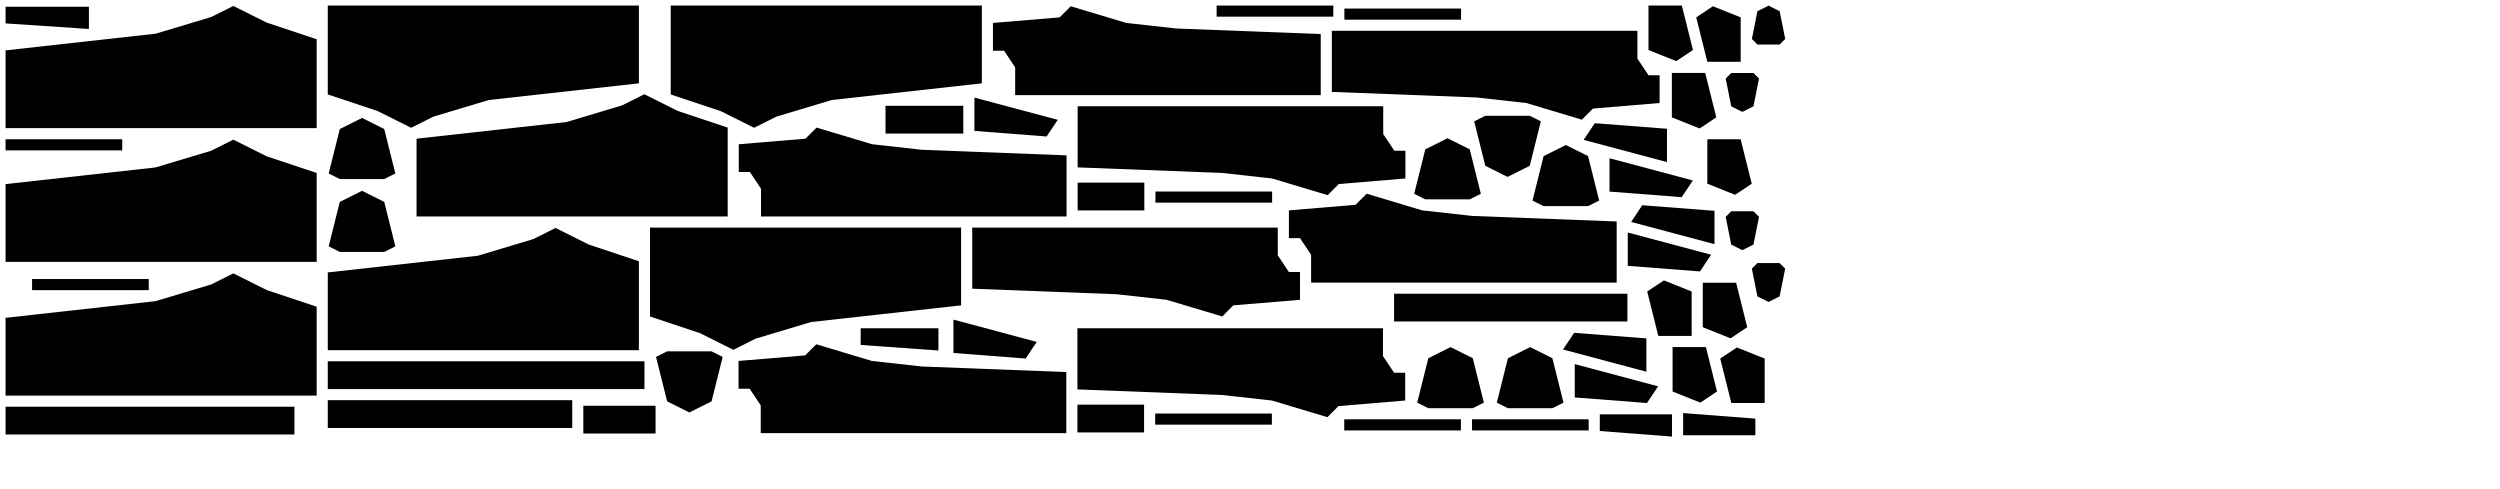 <svg xmlns="http://www.w3.org/2000/svg" width="450mm" height="88mm" viewBox="0 0 1275.591 249.449"><g transform="translate(0 0)"><g transform="translate(2279.055 37.046) rotate(180)"><polygon class="fil0 str0" points="2276.22 -28.346 2276.22 11.339 2199.69 19.843 2171.34 28.346 2160 34.016 2142.99 25.512 2117.48 17.008 2117.48 -28.346"/></g><g transform="translate(2279.055 -2.443) rotate(180)"><polygon class="fil0 str0" points="2276.22 -136.063 2276.22 -96.378 2199.69 -87.874 2171.34 -79.37 2160 -73.701 2142.99 -82.205 2117.48 -90.709 2117.48 -136.063"/></g><g transform="translate(2338.583 227.359) rotate(180)"><polygon class="fil0 str0" points="2335.75 25.512 2335.75 65.197 2259.21 73.701 2230.87 82.205 2219.53 87.874 2202.52 79.37 2177.01 70.866 2177.01 25.512"/></g><g transform="translate(2284.724 42.613) rotate(180)"><polygon class="fil0 str0" points="2117.48 -136.063 2117.48 -96.378 2040.94 -87.874 2012.6 -79.37 2001.26 -73.701 1984.25 -82.205 1958.74 -90.709 1958.74 -136.063"/></g><g transform="translate(2443.465 -25.512) rotate(180)"><polygon class="fil0 str0" points="2117.48 -28.346 2117.48 -68.031 2194.02 -76.535 2222.36 -85.039 2233.7 -90.709 2250.71 -82.205 2276.22 -73.701 2276.22 -28.346"/></g><g transform="translate(-1805.726 22.575) rotate(0)"><polygon class="fil0 str0" points="2018.27 87.874 2018.27 48.189 2094.8 39.685 2123.15 31.181 2134.49 25.512 2151.5 34.016 2177.01 42.52 2177.01 87.874"/></g><g transform="translate(2449.134 87.772) rotate(180)"><polygon class="fil0 str0" points="1958.74 -28.346 1958.74 -68.031 2035.28 -76.535 2063.62 -85.039 2074.96 -90.709 2091.97 -82.205 2117.48 -73.701 2117.48 -28.346"/></g><g transform="translate(2459.706 36.85) rotate(180)"><polygon class="fil0 str0" points="1958.74 34.016 1958.74 -5.669 2035.28 -14.173 2063.62 -22.677 2074.96 -28.346 2091.97 -19.843 2117.48 -11.339 2117.48 34.016"/></g><g transform="translate(-1899.269 124.623) rotate(0)"><polygon class="fil0 str0" points="2276.22 -51.024 2310.24 -53.858 2315.91 -59.528 2344.25 -51.024 2369.76 -48.189 2443.46 -45.354 2443.46 -14.173 2287.56 -14.173 2287.56 -28.346 2281.89 -36.85 2276.22 -36.85"/></g><g transform="translate(-2055.304 195.504) rotate(0)"><polygon class="fil0 str0" points="2432.13 -11.339 2466.14 -14.173 2471.81 -19.843 2500.16 -11.339 2525.67 -8.504 2599.37 -5.669 2599.37 25.512 2443.46 25.512 2443.46 11.339 2437.8 2.835 2432.13 2.835"/></g><g transform="translate(-1936.063 215.331) rotate(0)"><polygon class="fil0 str0" points="2599.37 -62.362 2565.35 -59.528 2559.69 -53.858 2531.34 -62.362 2505.83 -65.197 2432.13 -68.031 2432.13 -99.213 2588.03 -99.213 2588.03 -85.039 2593.7 -76.535 2599.37 -76.535"/></g><g transform="translate(3117.344 -5.302) rotate(180)"><polygon class="fil0 str0" points="2610.71 -17.008 2576.69 -14.173 2571.02 -8.504 2542.68 -17.008 2517.17 -19.843 2443.46 -22.677 2443.46 -53.858 2599.37 -53.858 2599.37 -39.685 2605.04 -31.181 2610.71 -31.181"/></g><g transform="translate(2981.861 107.982) rotate(180)"><polygon class="fil0 str0" points="2264.88 -96.378 2298.9 -99.213 2304.57 -104.882 2332.91 -96.378 2358.43 -93.543 2432.13 -90.709 2432.13 -59.528 2276.22 -59.528 2276.22 -73.701 2270.55 -82.205 2264.88 -82.205"/></g><g transform="translate(-1726.356 68.398) rotate(0)"><polygon class="fil0 str0" points="2443.46 22.677 2409.45 25.512 2403.78 31.181 2375.43 22.677 2349.92 19.843 2276.22 17.008 2276.22 -14.173 2432.13 -14.173 2432.13 0 2437.8 8.504 2443.46 8.504"/></g><g transform="translate(3160.63 175.373) rotate(180)"><polygon class="fil0 str0" points="2502.99 68.031 2468.98 70.866 2463.31 76.535 2434.96 68.031 2409.45 65.197 2335.75 62.362 2335.75 31.181 2491.65 31.181 2491.65 45.354 2497.32 53.858 2502.99 53.858"/></g><g transform="translate(-1596.672 151.773) rotate(0)"><polygon class="fil0 str0" points="2443.46 -99.213 2409.45 -96.378 2403.78 -90.709 2375.43 -99.213 2349.92 -102.047 2276.22 -104.882 2276.22 -136.063 2432.13 -136.063 2432.13 -121.89 2437.8 -113.386 2443.46 -113.386"/></g><g transform="translate(-2091.968 110.645) rotate(0)"><polygon class="fil0 str0" points="2420.79 87.874 2259.21 87.874 2259.21 73.701 2420.79 73.701"/></g><g transform="translate(2735.433 96.472) rotate(180)"><polygon class="fil0 str0" points="2443.46 -121.89 2568.19 -121.89 2568.19 -107.717 2443.46 -107.717"/></g><g transform="translate(-2429.291 343.579) rotate(0)"><polygon class="fil0 str0" points="2579.53 -121.89 2432.13 -121.89 2432.13 -136.063 2579.53 -136.063"/></g><g transform="translate(3296.507 237.735) rotate(180)"><polygon class="fil0 str0" points="2585.2 87.874 2466.14 87.874 2466.14 73.701 2585.2 73.701"/></g><g transform="translate(-2406.147 190.565) rotate(0)"><polygon class="fil0 str0" points="2590.87 -130.394 2602.2 -124.724 2607.87 -102.047 2602.2 -99.213 2579.53 -99.213 2573.86 -102.047 2579.53 -124.724"/></g><g transform="translate(2795.428 29.325) rotate(180)"><polygon class="fil0 str0" points="2610.71 -68.031 2599.37 -73.701 2593.7 -96.378 2599.37 -99.213 2622.05 -99.213 2627.72 -96.378 2622.05 -73.701"/></g><g transform="translate(-2190.946 153.756) rotate(0)"><polygon class="fil0 str0" points="2542.68 56.693 2531.34 51.024 2525.67 28.346 2531.34 25.512 2554.02 25.512 2559.69 28.346 2554.02 51.024"/></g><g transform="translate(2715.872 242.3) rotate(180)"><polygon class="fil0 str0" points="1975.75 65.197 1964.41 59.528 1958.74 36.85 1964.41 34.016 1987.09 34.016 1992.76 36.85 1987.09 59.528"/></g><g transform="translate(-1860.797 25.184) rotate(0)"><polygon class="fil0 str0" points="2599.37 45.354 2610.71 51.024 2616.38 73.701 2610.71 76.535 2588.03 76.535 2582.36 73.701 2588.03 51.024"/></g><g transform="translate(2759.113 146.96) rotate(180)"><polygon class="fil0 str0" points="1989.92 56.693 2001.26 62.362 2006.93 85.039 2001.26 87.874 1978.58 87.874 1972.91 85.039 1978.58 62.362"/></g><g transform="translate(3354.601 250.804) rotate(180)"><polygon class="fil0 str0" points="2573.86 73.701 2562.52 68.031 2556.85 45.354 2562.52 42.52 2585.2 42.52 2590.87 45.354 2585.2 68.031"/></g><g transform="translate(-1715.383 48.476) rotate(0)"><polygon class="fil0 str0" points="2514.33 25.512 2525.67 31.181 2531.34 53.858 2525.67 56.693 2502.99 56.693 2497.32 53.858 2502.99 31.181"/></g><g transform="translate(2450.254 39.808) rotate(180)"><polygon class="fil0 str0" points="1958.74 -28.346 1998.43 -28.346 1998.43 -14.173 1958.74 -14.173"/></g><g transform="translate(3088.676 208.45) rotate(180)"><polygon class="fil0 str0" points="2602.2 45.354 2559.69 34.016 2565.35 25.512 2602.2 28.346"/></g><g transform="translate(-1796.18 232.185) rotate(0)"><polygon class="fil0 str0" points="2636.22 -42.52 2593.7 -53.858 2599.37 -62.362 2636.22 -59.528"/></g><g transform="translate(-1923.604 -18.235) rotate(0)"><polygon class="fil0 str0" points="2420.79 68.031 2463.31 79.37 2457.64 87.874 2420.79 85.039"/></g><g transform="translate(3439.72 69.568) rotate(180)"><polygon class="fil0 str0" points="2636.22 -116.22 2593.7 -127.559 2599.37 -136.063 2636.22 -133.228"/></g><g transform="translate(3449.928 85.541) rotate(180)"><polygon class="fil0 str0" points="2599.37 2.835 2641.89 14.173 2636.22 22.677 2599.37 19.843"/></g><g transform="translate(3465.949 137.445) rotate(180)"><polygon class="fil0 str0" points="2644.72 56.693 2602.2 45.354 2607.87 36.85 2644.72 39.685"/></g><g transform="translate(3476.994 73.55) rotate(180)"><polygon class="fil0 str0" points="2602.2 -51.024 2644.72 -39.685 2639.06 -31.181 2602.2 -34.016"/></g><g transform="translate(-1768.819 132.818) rotate(0)"><polygon class="fil0 str0" points="2599.37 -14.173 2641.89 -2.835 2636.22 5.669 2599.37 2.835"/></g><g transform="translate(-2205.354 150.329) rotate(0)"><polygon class="fil0 str0" points="2539.84 70.866 2502.99 70.866 2502.99 56.693 2539.84 56.693"/></g><g transform="translate(3488.682 -56.693) rotate(180)"><polygon class="fil0 str0" points="2624.88 -82.205 2633.39 -87.874 2647.56 -82.205 2647.56 -59.528 2630.55 -59.528"/></g><g transform="translate(3479.53 225.278) rotate(180)"><polygon class="fil0 str0" points="2639.06 76.535 2630.55 82.205 2616.38 76.535 2616.38 53.858 2633.39 53.858"/></g><g transform="translate(3500.597 -50.673) rotate(180)"><polygon class="fil0 str0" points="2624.88 -110.551 2633.39 -116.22 2647.56 -110.551 2647.56 -87.874 2630.55 -87.874"/></g><g transform="translate(-1785.648 162.915) rotate(0)"><polygon class="fil0 str0" points="2661.73 36.85 2653.23 42.52 2639.06 36.85 2639.06 14.173 2656.06 14.173"/></g><g transform="translate(2887.089 206.637) rotate(180)"><polygon class="fil0 str0" points="1995.59 39.685 2004.09 34.016 2018.27 39.685 2018.27 62.362 2001.26 62.362"/></g><g transform="translate(-1765.071 37.201) rotate(0)"><polygon class="fil0 str0" points="2630.55 -28.346 2639.06 -34.016 2653.23 -28.346 2653.23 -5.669 2636.22 -5.669"/></g><g transform="translate(-1767.923 14.372) rotate(0)"><polygon class="fil0 str0" points="2661.73 79.37 2653.23 85.039 2639.06 79.37 2639.06 56.693 2656.06 56.693"/></g><g transform="translate(-1761.331 236.807) rotate(0)"><polygon class="fil0 str0" points="2639.06 -53.858 2647.56 -59.528 2661.73 -53.858 2661.73 -31.181 2644.72 -31.181"/></g><g transform="translate(-1448.69 234.816) rotate(0)"><polygon class="fil0 str0" points="2032.44 -14.173 1998.43 -14.173 1998.43 -28.346 2032.44 -28.346"/></g><g transform="translate(-2052.34 70.509) rotate(0)"><polygon class="fil0 str0" points="2602.2 22.677 2636.22 22.677 2636.22 36.85 2602.2 36.85"/></g><g transform="translate(-2344.252 62.975) rotate(0)"><polygon class="fil0 str0" points="2389.61 -48.189 2347.09 -51.024 2347.09 -59.528 2389.61 -59.528"/></g><g transform="translate(-2500.158 178.778) rotate(0)"><polygon class="fil0 str0" points="2502.99 -107.717 2562.52 -107.717 2562.52 -102.047 2502.99 -102.047"/></g><g transform="translate(2519.358 40.326) rotate(180)"><polygon class="fil0 str0" points="2443.46 -107.717 2502.99 -107.717 2502.99 -102.047 2443.46 -102.047"/></g><g transform="translate(-1820.028 185.492) rotate(0)"><polygon class="fil0 str0" points="2409.45 25.512 2468.98 25.512 2468.98 31.181 2409.45 31.181"/></g><g transform="translate(2845.928 123.232) rotate(180)"><polygon class="fil0 str0" points="2196.85 19.843 2256.38 19.843 2256.38 25.512 2196.85 25.512"/></g><g transform="translate(-1635.612 -17.008) rotate(0)"><polygon class="fil0 str0" points="2256.38 19.843 2315.91 19.843 2315.91 25.512 2256.38 25.512"/></g><g transform="translate(3330.607 301.827) rotate(180)"><polygon class="fil0 str0" points="2585.2 82.205 2644.72 82.205 2644.72 87.874 2585.2 87.874"/></g><g transform="translate(2763.758 44.056) rotate(180)"><polygon class="fil0 str0" points="2077.8 39.685 2018.27 39.685 2018.27 34.016 2077.8 34.016"/></g><g transform="translate(3120.843 287.654) rotate(180)"><polygon class="fil0 str0" points="2369.76 73.701 2310.24 73.701 2310.24 68.031 2369.76 68.031"/></g><g transform="translate(2868.436 119.311) rotate(180)"><polygon class="fil0 str0" points="2389.61 -59.528 2429.29 -56.693 2429.29 -48.189 2389.61 -48.189"/></g><g transform="translate(3285.253 154.727) rotate(180)"><polygon class="fil0 str0" points="2432.13 -68.031 2468.98 -65.197 2468.98 -56.693 2432.13 -56.693"/></g><g transform="translate(-1476.952 190.92) rotate(0)"><polygon class="fil0 str0" points="2335.75 19.843 2372.6 22.677 2372.6 31.181 2335.75 31.181"/></g><g transform="translate(-1724.53 159.137) rotate(0)"><polygon class="fil0 str0" points="2613.54 -102.047 2607.87 -104.882 2605.04 -119.055 2607.87 -121.89 2619.21 -121.89 2622.05 -119.055 2619.21 -104.882"/></g><g transform="translate(-1730.205 141.81) rotate(0)"><polygon class="fil0 str0" points="2619.21 -14.173 2613.54 -17.008 2610.71 -31.181 2613.54 -34.016 2624.88 -34.016 2627.72 -31.181 2624.88 -17.008"/></g><g transform="translate(-1064.869 -56.648) rotate(0)"><polygon class="fil0 str0" points="1967.24 59.528 1972.91 62.362 1975.75 76.535 1972.91 79.37 1961.57 79.37 1958.74 76.535 1961.57 62.362"/></g><g transform="translate(3450.71 207.922) rotate(180)"><polygon class="fil0 str0" points="2548.35 53.858 2554.02 56.693 2556.85 70.866 2554.02 73.701 2542.68 73.701 2539.84 70.866 2542.68 56.693"/></g></g></svg>